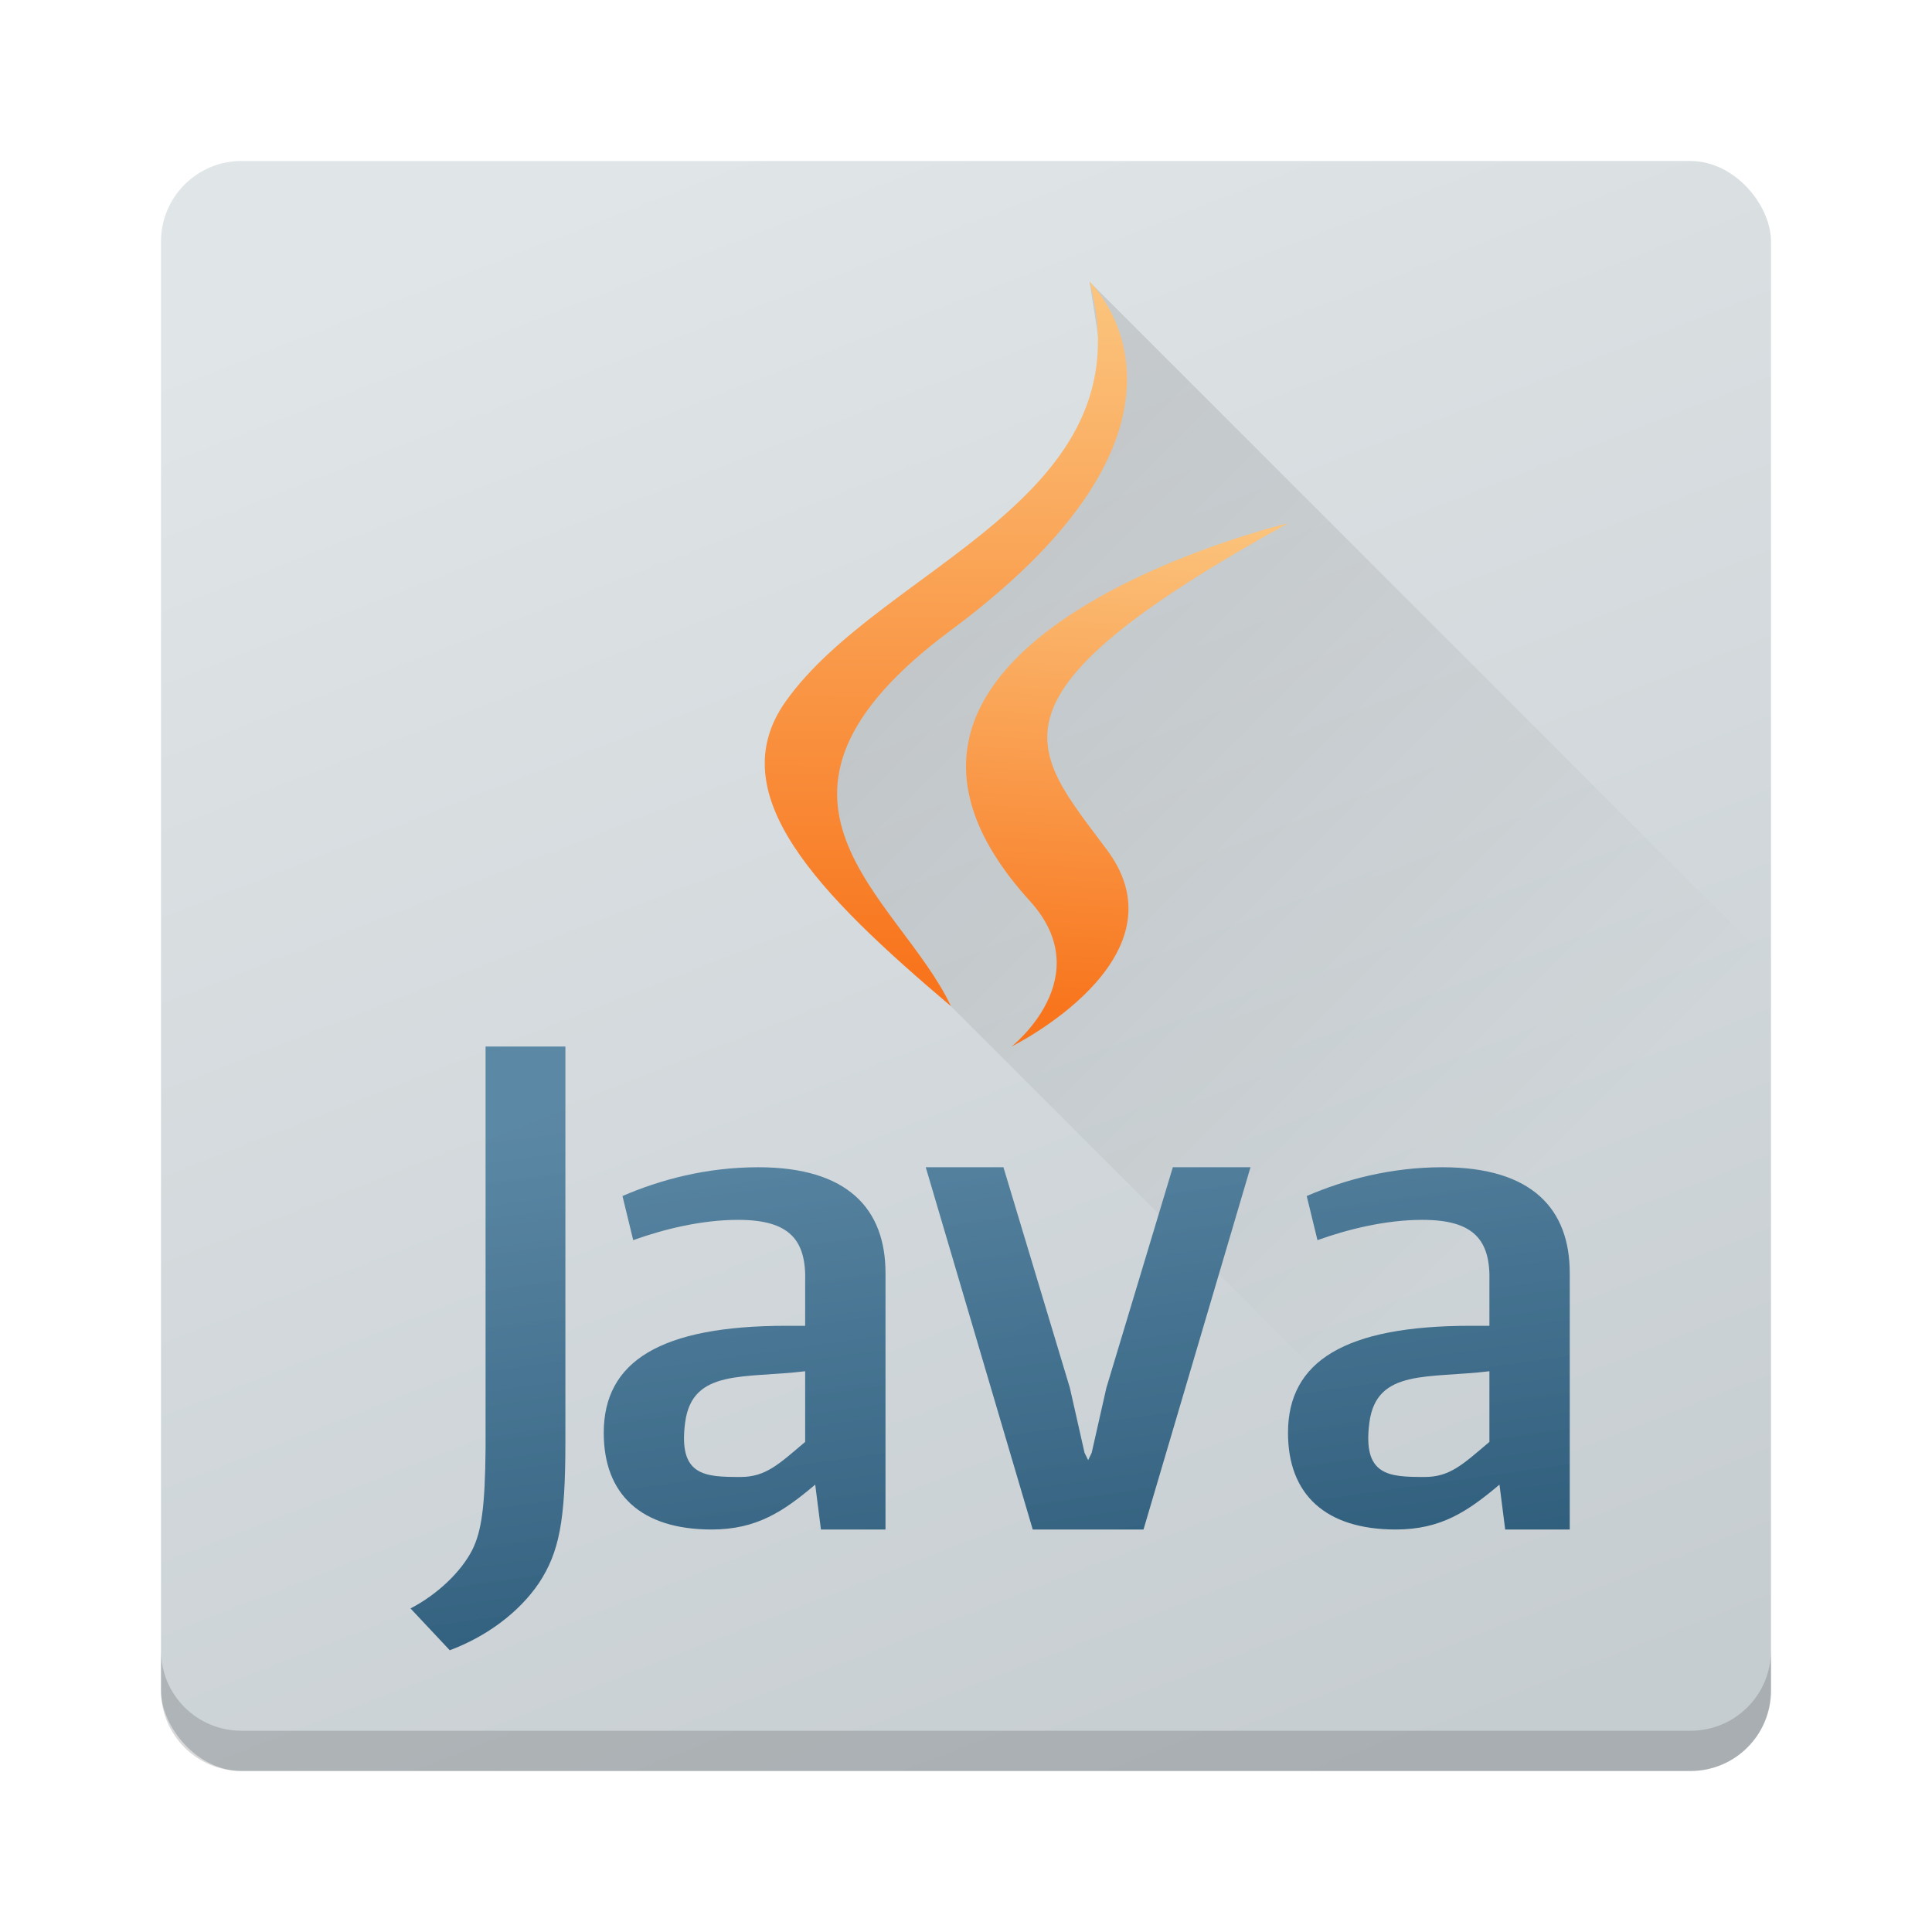 <?xml version="1.0" encoding="UTF-8" standalone="no"?>
<svg
   xmlns:dc="http://purl.org/dc/elements/1.1/"
   xmlns:cc="http://creativecommons.org/ns#"
   xmlns:rdf="http://www.w3.org/1999/02/22-rdf-syntax-ns#"
   xmlns:svg="http://www.w3.org/2000/svg"
   xmlns="http://www.w3.org/2000/svg"
   xmlns:xlink="http://www.w3.org/1999/xlink"
   xmlns:sodipodi="http://sodipodi.sourceforge.net/DTD/sodipodi-0.dtd"
   xmlns:inkscape="http://www.inkscape.org/namespaces/inkscape"
   width="48"
   height="48"
   version="1.1"
   id="svg56"
   sodipodi:docname="java.svg"
   inkscape:version="0.92.1 r15371">
  <sodipodi:namedview
     pagecolor="#ffffff"
     bordercolor="#666666"
     borderopacity="1"
     objecttolerance="10"
     gridtolerance="10"
     guidetolerance="10"
     inkscape:pageopacity="0"
     inkscape:pageshadow="2"
     inkscape:window-width="1600"
     inkscape:window-height="808"
     id="namedview58"
     showgrid="false"
     inkscape:zoom="1"
     inkscape:cx="20.523423"
     inkscape:cy="26.655056"
     inkscape:window-x="0"
     inkscape:window-y="0"
     inkscape:window-maximized="1"
     inkscape:current-layer="svg56">
    <inkscape:grid
       type="xygrid"
       id="grid4579" />
  </sodipodi:namedview>
  <defs
     id="defs28">
    <linearGradient
       inkscape:collect="always"
       id="linearGradient4557">
      <stop
         style="stop-color:#000000;stop-opacity:1;"
         offset="0"
         id="stop4553" />
      <stop
         style="stop-color:#000000;stop-opacity:0;"
         offset="1"
         id="stop4555" />
    </linearGradient>
    <linearGradient
       inkscape:collect="always"
       id="linearGradient4616">
      <stop
         style="stop-color:#2b5a78;stop-opacity:1"
         offset="0"
         id="stop4612" />
      <stop
         style="stop-color:#5382a1;stop-opacity:0.933"
         offset="1"
         id="stop4614" />
    </linearGradient>
    <linearGradient
       inkscape:collect="always"
       id="linearGradient4599">
      <stop
         style="stop-color:#f8751d;stop-opacity:1"
         offset="0"
         id="stop4595" />
      <stop
         style="stop-color:#fbc47d;stop-opacity:1"
         offset="1"
         id="stop4597" />
    </linearGradient>
    <linearGradient
       id="linearGradient4266">
      <stop
         style="stop-color:#c6cdd1;stop-opacity:1"
         offset="0"
         id="stop12" />
      <stop
         style="stop-color:#e0e5e7;stop-opacity:1"
         offset="1"
         id="stop14" />
    </linearGradient>
    <linearGradient
       xlink:href="#linearGradient4266"
       id="linearGradient4272"
       x1="35"
       y1="44"
       x2="19"
       y2="3"
       gradientUnits="userSpaceOnUse" />
    <linearGradient
       inkscape:collect="always"
       xlink:href="#linearGradient4599"
       id="linearGradient4601"
       x1="22.765"
       y1="24.056"
       x2="22.834"
       y2="7.156"
       gradientUnits="userSpaceOnUse" />
    <linearGradient
       inkscape:collect="always"
       xlink:href="#linearGradient4599"
       id="linearGradient4609"
       x1="27.152"
       y1="25.104"
       x2="27.884"
       y2="12.757"
       gradientUnits="userSpaceOnUse" />
    <linearGradient
       inkscape:collect="always"
       xlink:href="#linearGradient4616"
       id="linearGradient4522"
       gradientUnits="userSpaceOnUse"
       x1="176.75"
       y1="547.305"
       x2="155.093"
       y2="399.496"
       gradientTransform="matrix(0.105,0,0,0.102,9.146,-14.688)" />
    <linearGradient
       inkscape:collect="always"
       xlink:href="#linearGradient4557"
       id="linearGradient4559"
       x1="25.251"
       y1="13.795"
       x2="39.533"
       y2="28.077"
       gradientUnits="userSpaceOnUse" />
  </defs>
  <rect
     id="rect30"
     ry="2"
     rx="2"
     y="4"
     x="4"
     height="40"
     width="40"
     style="opacity:1;fill:url(#linearGradient4272);fill-opacity:1;stroke:none;stroke-width:2;stroke-linecap:round;stroke-linejoin:round;stroke-miterlimit:4;stroke-dasharray:none;stroke-opacity:1" />
  <path
     inkscape:connector-curvature="0"
     id="path36"
     d="m 4,41 v 1 c 0,1.108 0.892,2 2,2 h 36 c 1.108,0 2,-0.892 2,-2 v -1 c 0,1.108 -0.892,2 -2,2 H 6 C 4.892,43 4,42.108 4,41 Z"
     style="opacity:0.15;fill:#000000;fill-opacity:1;stroke:none;stroke-width:2;stroke-linecap:round;stroke-linejoin:round;stroke-miterlimit:4;stroke-dasharray:none;stroke-opacity:1" />
  <path
     style="opacity:0.1;vector-effect:none;fill:url(#linearGradient4559);fill-opacity:1;stroke:none;stroke-width:2.357;stroke-linecap:round;stroke-linejoin:round;stroke-miterlimit:4;stroke-dasharray:none;stroke-dashoffset:0;stroke-opacity:1"
     d="M 27.07 7 L 27.549 10.045 L 26.215 12.131 L 26.152 12.076 L 20.355 17.467 L 20.055 20.584 L 23.627 25 L 42.543 43.916 C 43.383 43.679 44 42.918 44 42 L 44 23.93 L 27.07 7 z "
     id="rect4544" />
  <path
     style="fill:url(#linearGradient4609);stroke-width:0.094;fill-opacity:1"
     d="M 25.587,22.385 C 27.316,24.288 25.132,26 25.132,26 c 0,0 4.392,-2.166 2.375,-4.879 C 25.623,18.591 24.178,17.334 32,13 c 0,0 -12.277,2.93 -6.413,9.385"
     id="path8"
     inkscape:connector-curvature="0" />
  <path
     style="fill:url(#linearGradient4601);stroke-width:0.091;fill-opacity:1"
     d="m 27.069,7 c 0,0 3.627,3.41 -3.44,8.654 -5.667,4.207 -1.292,6.605 -0.002,9.346 -3.308,-2.805 -5.736,-5.275 -4.107,-7.573 2.391,-3.374 9.013,-5.01 7.55,-10.427"
     id="path16"
     inkscape:connector-curvature="0" />
  <path
     style="fill:url(#linearGradient4522);fill-opacity:1;stroke-width:0.103"
     d="M 12.064 26 L 12.064 35.979 C 12.05 37.431 11.967 38.038 11.732 38.51 C 11.462 39.04 10.879 39.609 10.199 39.961 L 11.174 41 C 12.067 40.667 12.884 40.077 13.389 39.332 C 13.893 38.567 14.047 37.784 14.047 35.842 L 14.047 26 L 12.064 26 z M 18.84 29 C 17.536 29 16.393 29.315 15.465 29.715 L 15.732 30.811 C 16.463 30.549 17.409 30.307 18.338 30.307 C 19.625 30.307 20.037 30.812 20.004 31.855 L 20.004 32.939 L 19.537 32.939 C 16.411 32.939 15 33.822 15 35.598 C 15 37.13 15.93 38 17.68 38 C 18.805 38 19.469 37.547 20.254 36.885 L 20.396 38 L 22 38 L 22 31.629 C 22 30.046 21.074 29 18.84 29 z M 23 29 L 25.658 38 L 26.199 38 L 27.869 38 L 28.41 38 L 31.068 29 L 29.139 29 L 27.488 34.479 L 27.123 36.094 L 27.035 36.277 L 26.945 36.094 L 26.58 34.479 L 24.93 29 L 23 29 z M 35.84 29 C 34.536 29 33.393 29.315 32.465 29.715 L 32.732 30.811 C 33.463 30.549 34.409 30.307 35.338 30.307 C 36.625 30.307 37.037 30.812 37.004 31.855 L 37.004 32.939 L 36.537 32.939 C 33.411 32.939 32 33.822 32 35.598 C 32 37.13 32.93 38 34.68 38 C 35.805 38 36.469 37.547 37.254 36.885 L 37.396 38 L 39 38 L 39 31.629 C 39 30.046 38.074 29 35.84 29 z M 20.004 34.068 L 20.004 35.824 C 19.344 36.382 19.024 36.695 18.398 36.695 C 17.506 36.695 16.845 36.672 17.023 35.336 C 17.201 34 18.491 34.253 20.004 34.068 z M 37.004 34.068 L 37.004 35.824 C 36.344 36.382 36.024 36.695 35.398 36.695 C 34.506 36.695 33.845 36.672 34.023 35.336 C 34.201 34 35.491 34.253 37.004 34.068 z "
     id="path20" />
</svg>
